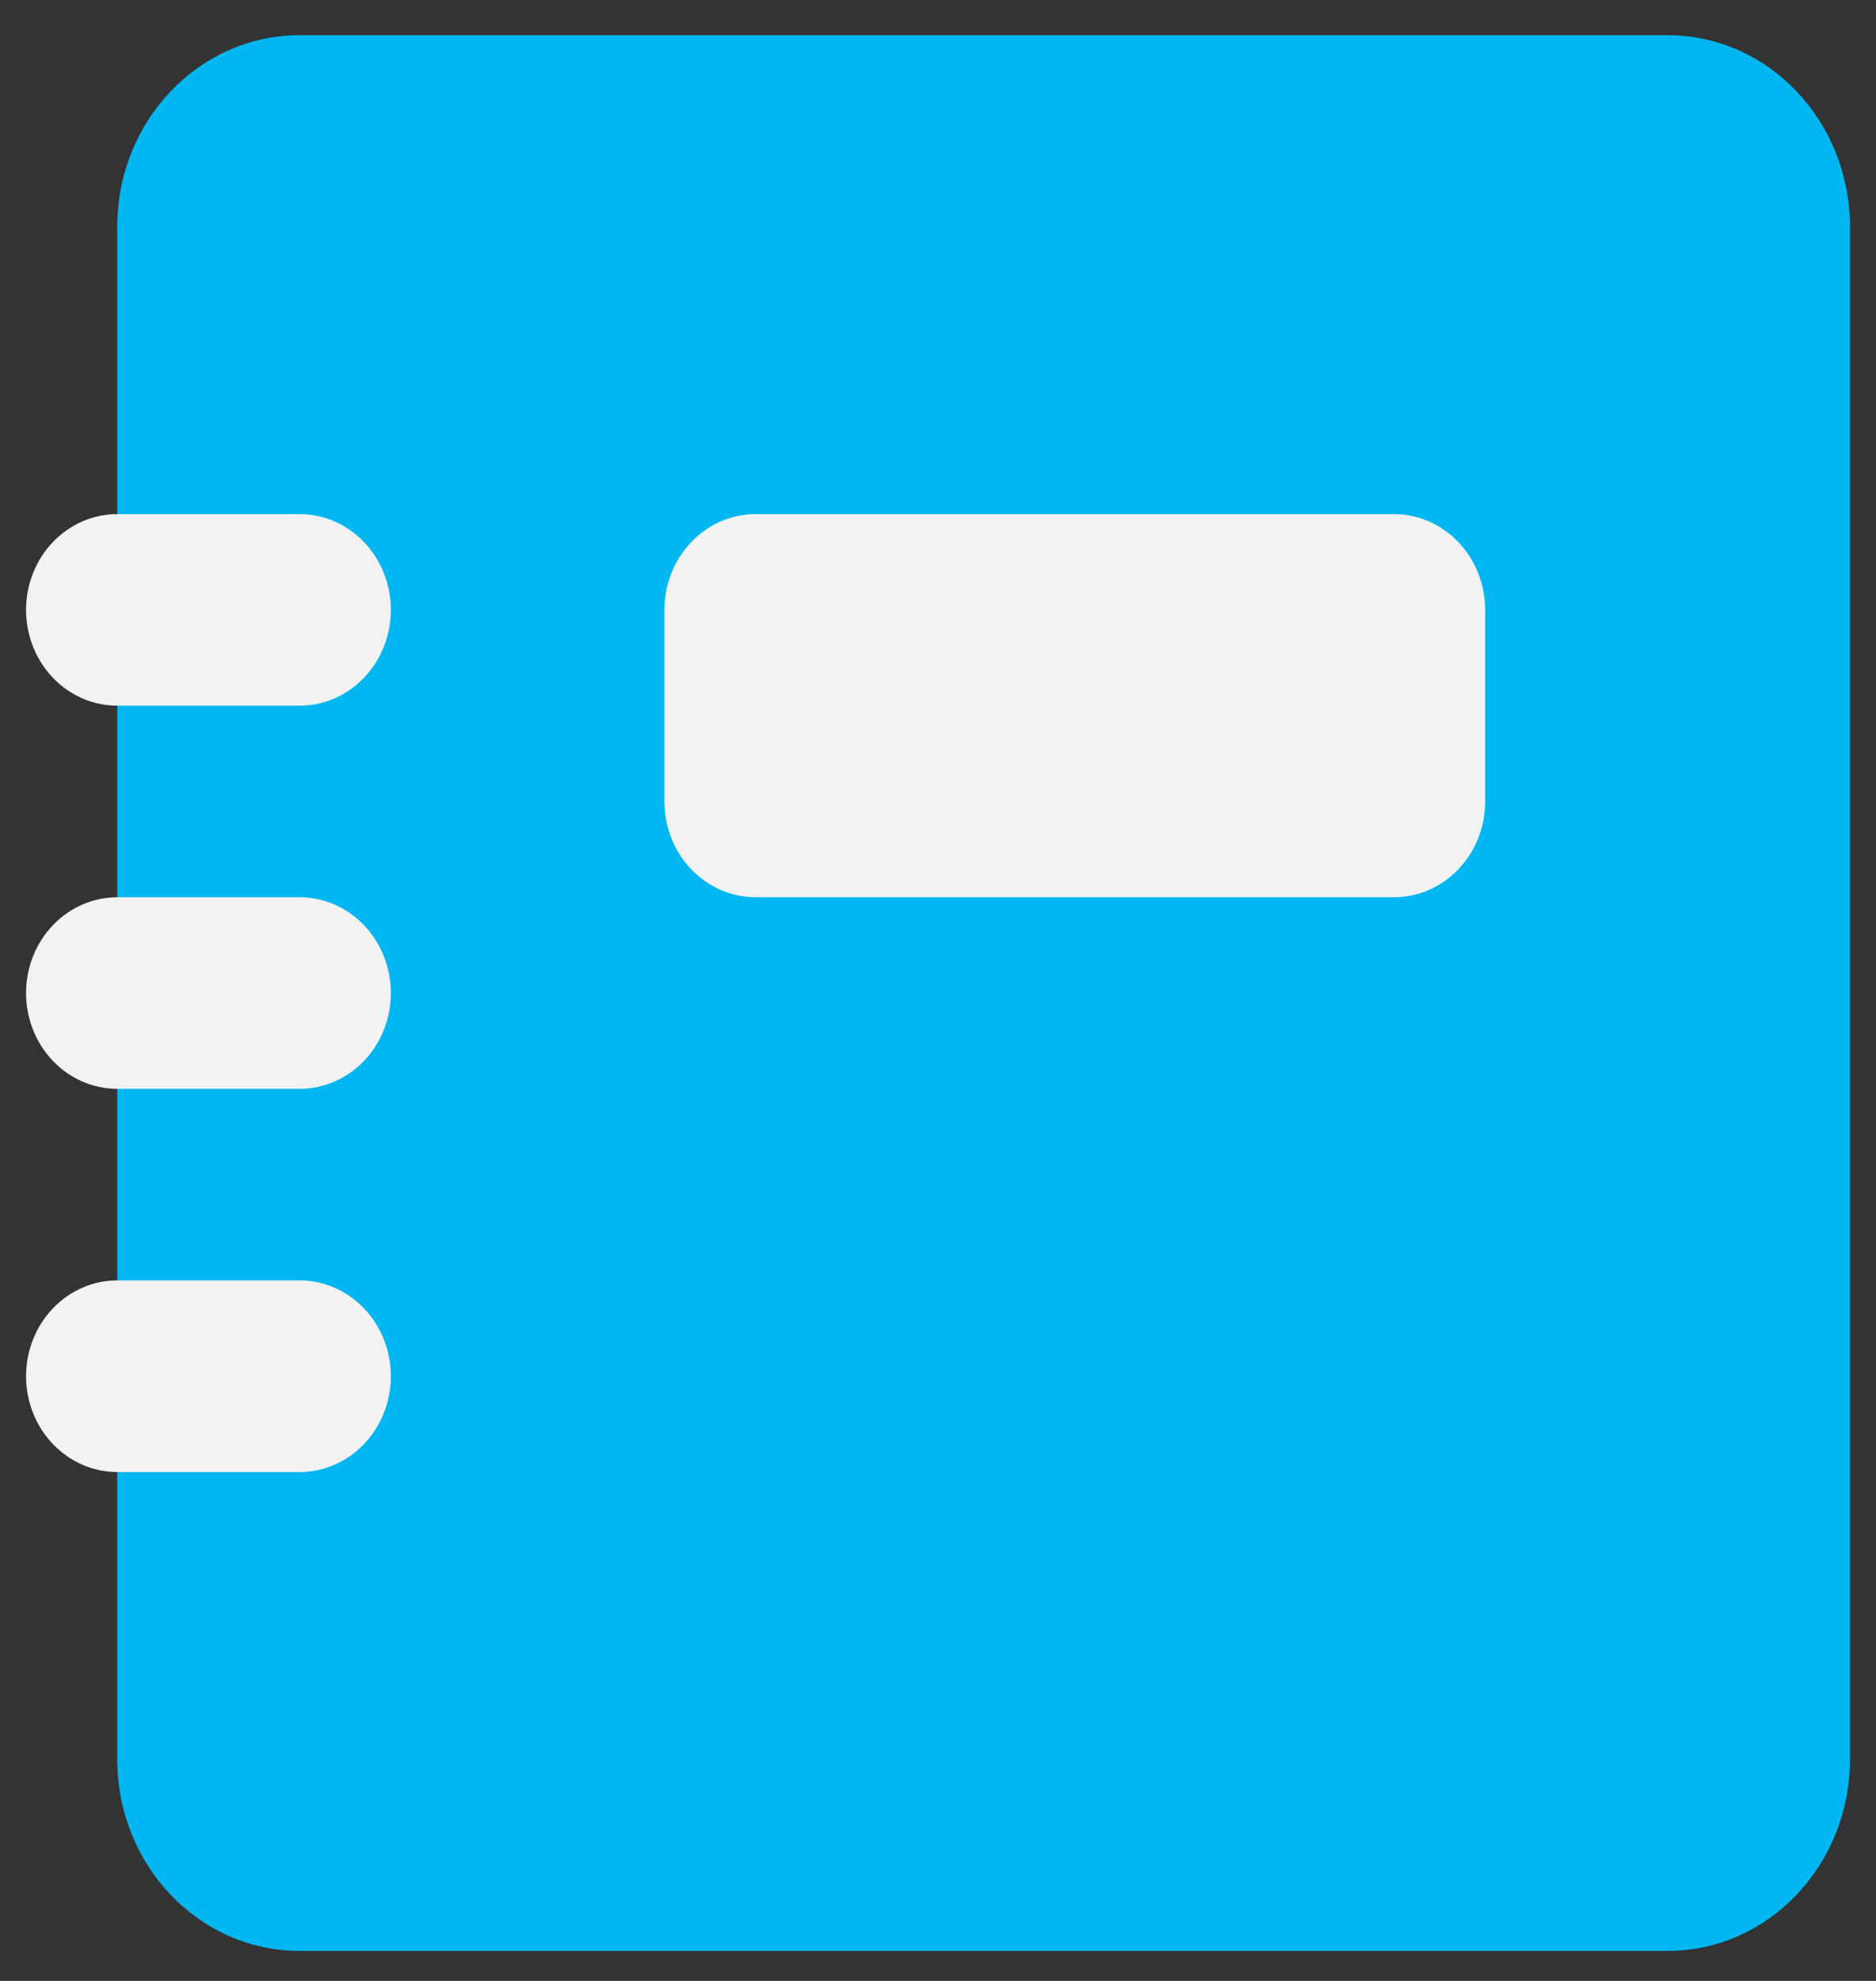 <svg width="36" height="38" viewBox="0 0 36 38" fill="none" xmlns="http://www.w3.org/2000/svg">
<rect x="0" y="0" width="36" height="38" fill="#333333" stroke="none"/>
<path d="M32 0.675H5.75C3.817 0.675 2.25 2.32 2.25 4.35V33.75C2.25 35.78 3.817 37.425 5.75 37.425H32C33.933 37.425 35.5 35.78 35.5 33.75V4.35C35.5 2.32 33.933 0.675 32 0.675Z" fill="#01B7F1"/>
<path d="M5.75 28.238H2.25C1.786 28.238 1.341 28.044 1.013 27.699C0.684 27.355 0.5 26.887 0.5 26.4C0.5 25.913 0.684 25.445 1.013 25.101C1.341 24.756 1.786 24.562 2.25 24.562H5.75C6.214 24.562 6.659 24.756 6.987 25.101C7.316 25.445 7.5 25.913 7.5 26.4C7.5 26.887 7.316 27.355 6.987 27.699C6.659 28.044 6.214 28.238 5.75 28.238ZM5.75 20.887H2.25C1.786 20.887 1.341 20.694 1.013 20.349C0.684 20.005 0.5 19.537 0.5 19.05C0.5 18.563 0.684 18.095 1.013 17.751C1.341 17.406 1.786 17.212 2.25 17.212H5.75C6.214 17.212 6.659 17.406 6.987 17.751C7.316 18.095 7.5 18.563 7.5 19.05C7.5 19.537 7.316 20.005 6.987 20.349C6.659 20.694 6.214 20.887 5.75 20.887ZM5.75 13.537H2.25C1.786 13.537 1.341 13.344 1.013 12.999C0.684 12.655 0.5 12.187 0.5 11.7C0.5 11.213 0.684 10.745 1.013 10.401C1.341 10.056 1.786 9.862 2.25 9.862H5.75C6.214 9.862 6.659 10.056 6.987 10.401C7.316 10.745 7.5 11.213 7.5 11.7C7.5 12.187 7.316 12.655 6.987 12.999C6.659 13.344 6.214 13.537 5.75 13.537ZM26.75 9.862H14.5C14.036 9.862 13.591 10.056 13.263 10.401C12.934 10.745 12.75 11.213 12.75 11.7V15.375C12.75 15.862 12.934 16.33 13.263 16.674C13.591 17.019 14.036 17.212 14.5 17.212H26.75C27.214 17.212 27.659 17.019 27.987 16.674C28.316 16.33 28.5 15.862 28.5 15.375V11.7C28.5 11.213 28.316 10.745 27.987 10.401C27.659 10.056 27.214 9.862 26.75 9.862Z" fill="#F2F2F2"/>
</svg>
